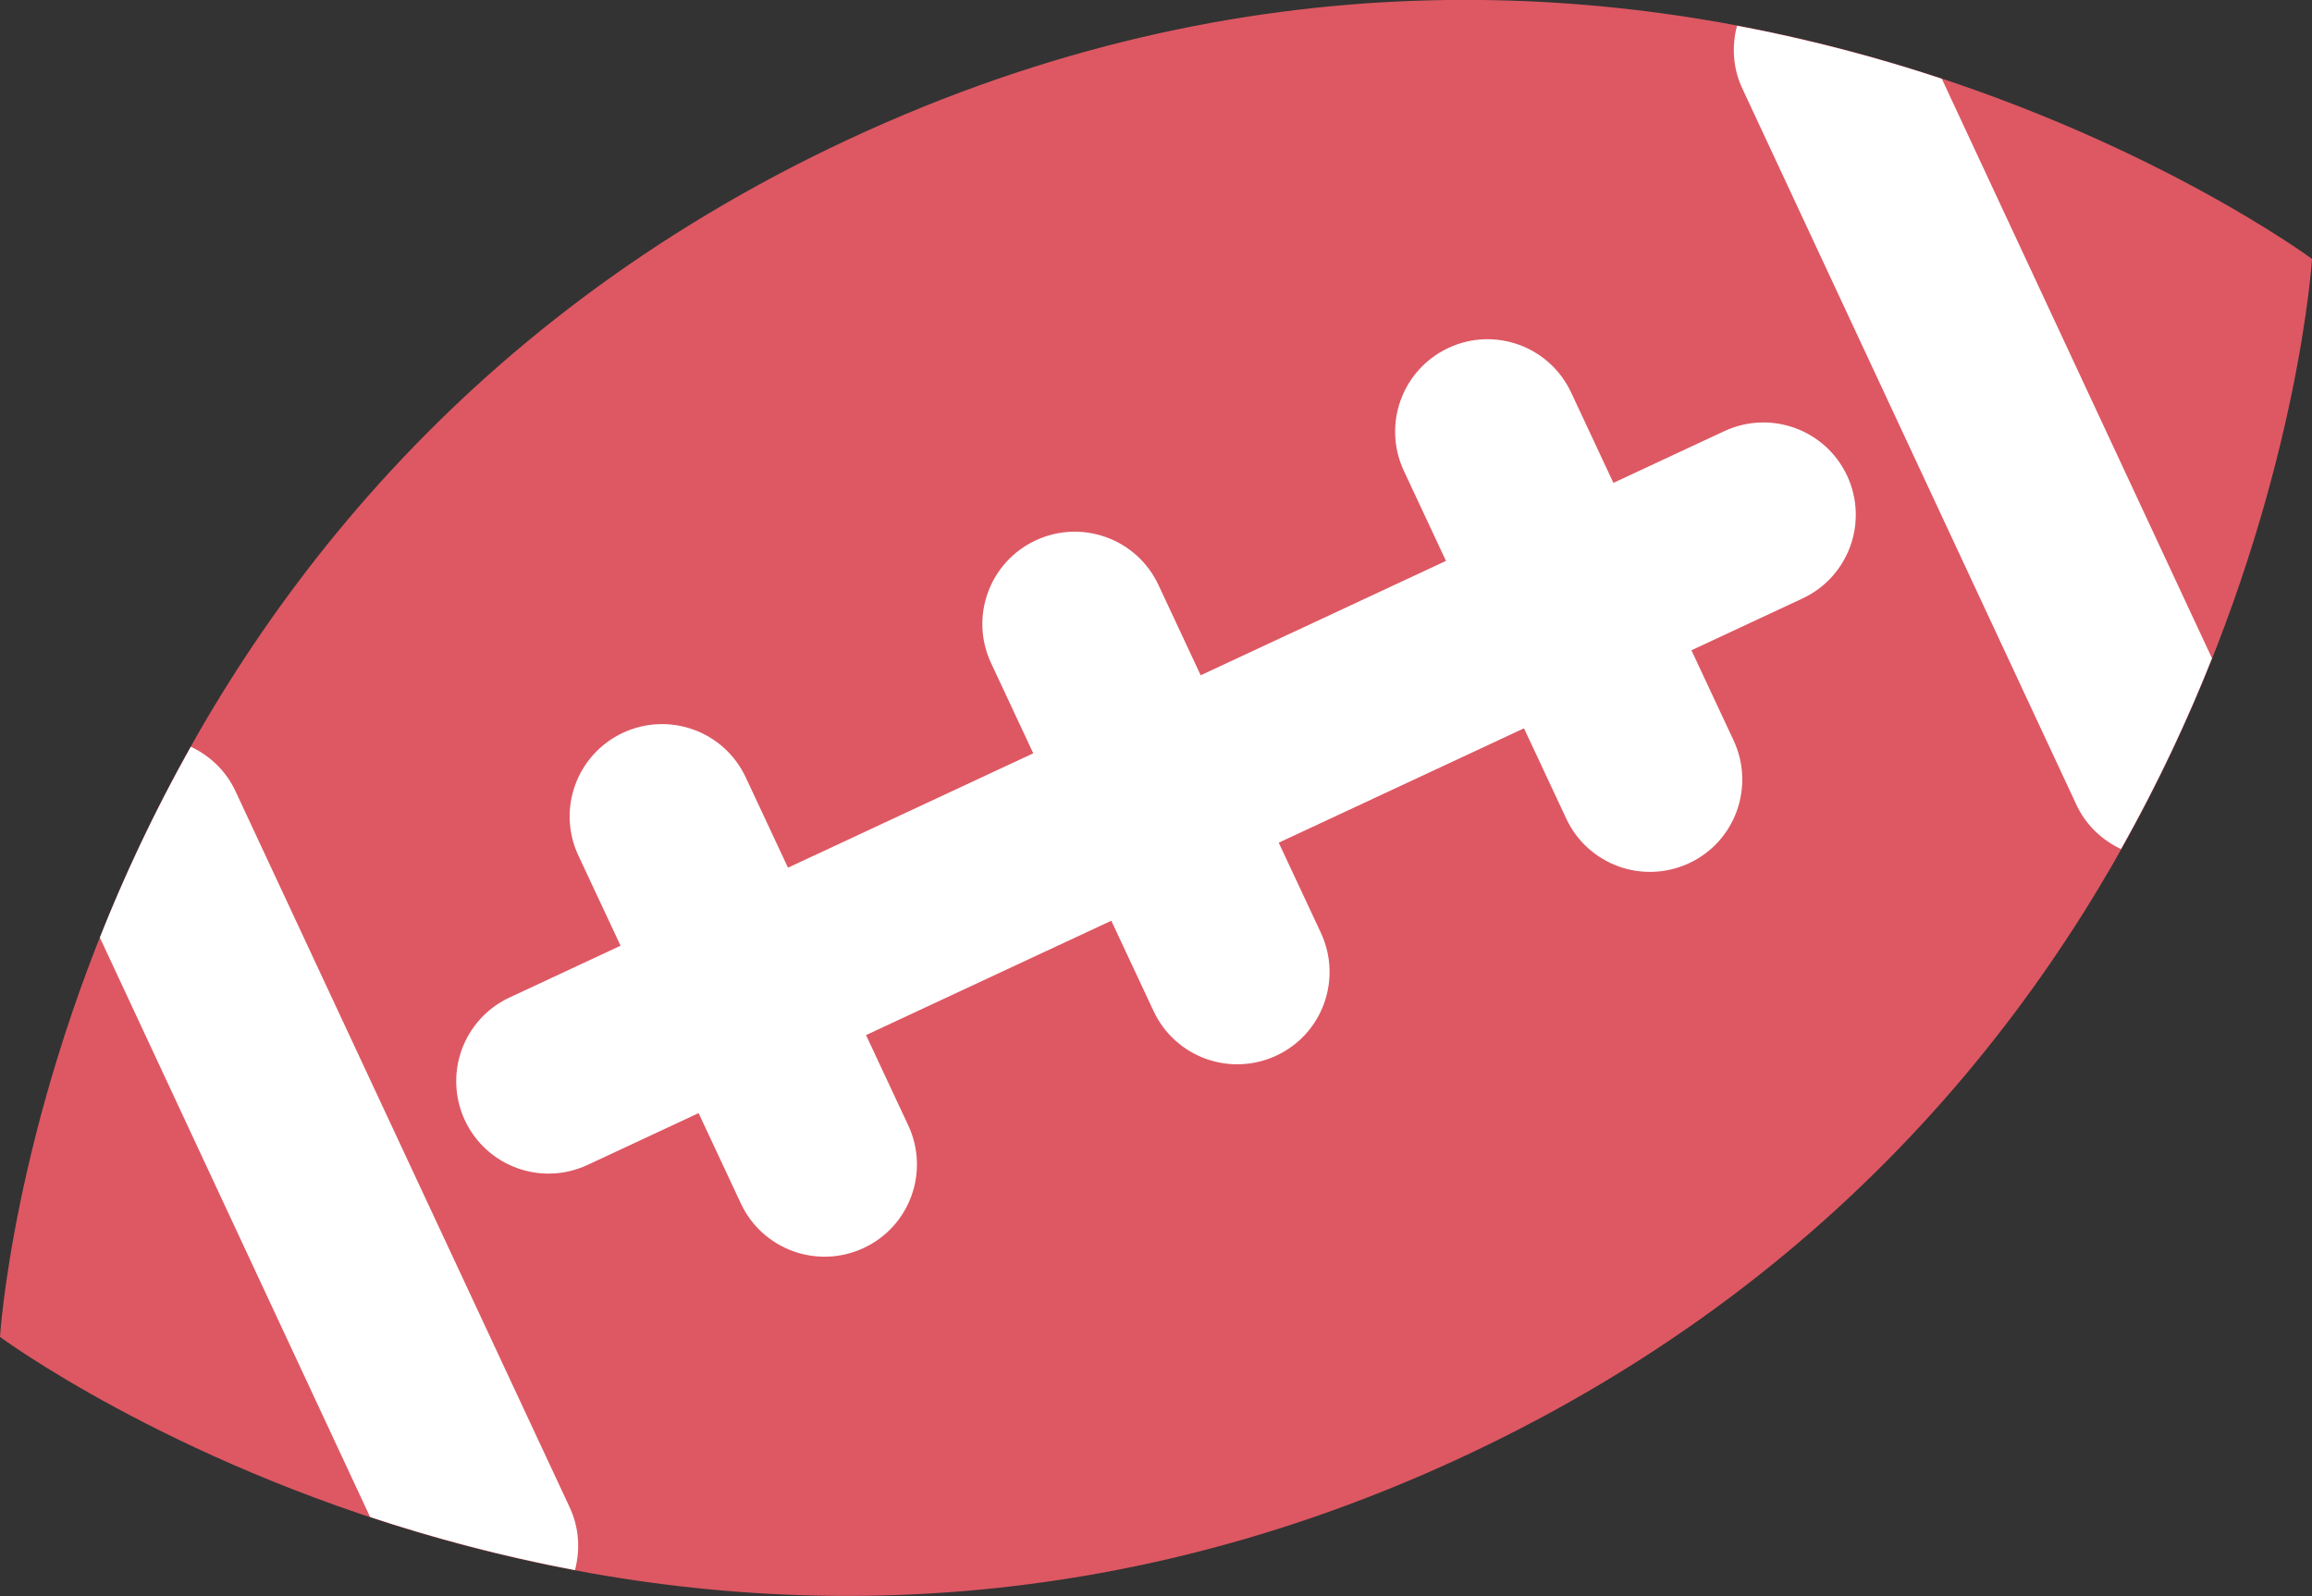 <?xml version="1.0" encoding="UTF-8"?><svg id="Layer_2" xmlns="http://www.w3.org/2000/svg" viewBox="0 0 130.36 90"><rect x="0" y="0" width="130.36" height="90" fill="#333333" stroke="none"/><defs><style>.cls-1{fill:#dd5863;}.cls-1,.cls-2{stroke-width:0px;}.cls-2{fill:#fff;}</style></defs><g id="Objects"><path class="cls-1" d="M47.86,7.85C2.83,28.85,0,75.39,0,75.39c0,0,37.47,27.75,82.5,6.75,45.03-21,47.86-67.54,47.86-67.54,0,0-37.47-27.75-82.5-6.75Z"/><path class="cls-2" d="M97.23,24.31l-6.26,2.92-2.38-5.09c-1.22-2.61-4.31-3.74-6.92-2.52-2.61,1.22-3.73,4.31-2.52,6.92l2.38,5.09-13.83,6.45-2.38-5.09c-1.22-2.61-4.31-3.73-6.92-2.52-2.61,1.22-3.74,4.31-2.52,6.92l2.38,5.09-13.83,6.45-2.38-5.09c-1.22-2.61-4.31-3.73-6.92-2.52-2.61,1.22-3.74,4.31-2.52,6.92l2.38,5.09-6.26,2.92c-2.61,1.22-3.73,4.31-2.52,6.92,1.22,2.61,4.31,3.74,6.92,2.52l6.26-2.92,2.38,5.09c1.22,2.61,4.31,3.73,6.92,2.52s3.74-4.31,2.52-6.92l-2.38-5.09,13.83-6.45,2.38,5.09c1.22,2.61,4.31,3.73,6.92,2.52s3.73-4.31,2.52-6.92l-2.38-5.09,13.83-6.45,2.38,5.09c1.22,2.61,4.31,3.73,6.92,2.52s3.73-4.31,2.52-6.92l-2.38-5.09,6.26-2.92c2.61-1.22,3.73-4.31,2.52-6.92-1.22-2.61-4.31-3.73-6.92-2.52Z"/><path class="cls-2" d="M20.88,85.55c3.5,1.16,7.36,2.2,11.54,2.99.3-1.14.24-2.37-.29-3.52L13.27,44.6c-.54-1.15-1.45-1.99-2.51-2.49-2.08,3.7-3.77,7.33-5.13,10.76l15.24,32.68Z"/><path class="cls-2" d="M109.48,4.44c-3.5-1.16-7.36-2.2-11.54-2.99-.3,1.14-.24,2.38.29,3.52l18.85,40.42c.54,1.15,1.45,1.99,2.51,2.49,2.08-3.7,3.77-7.33,5.13-10.76l-15.24-32.69Z"/></g></svg>